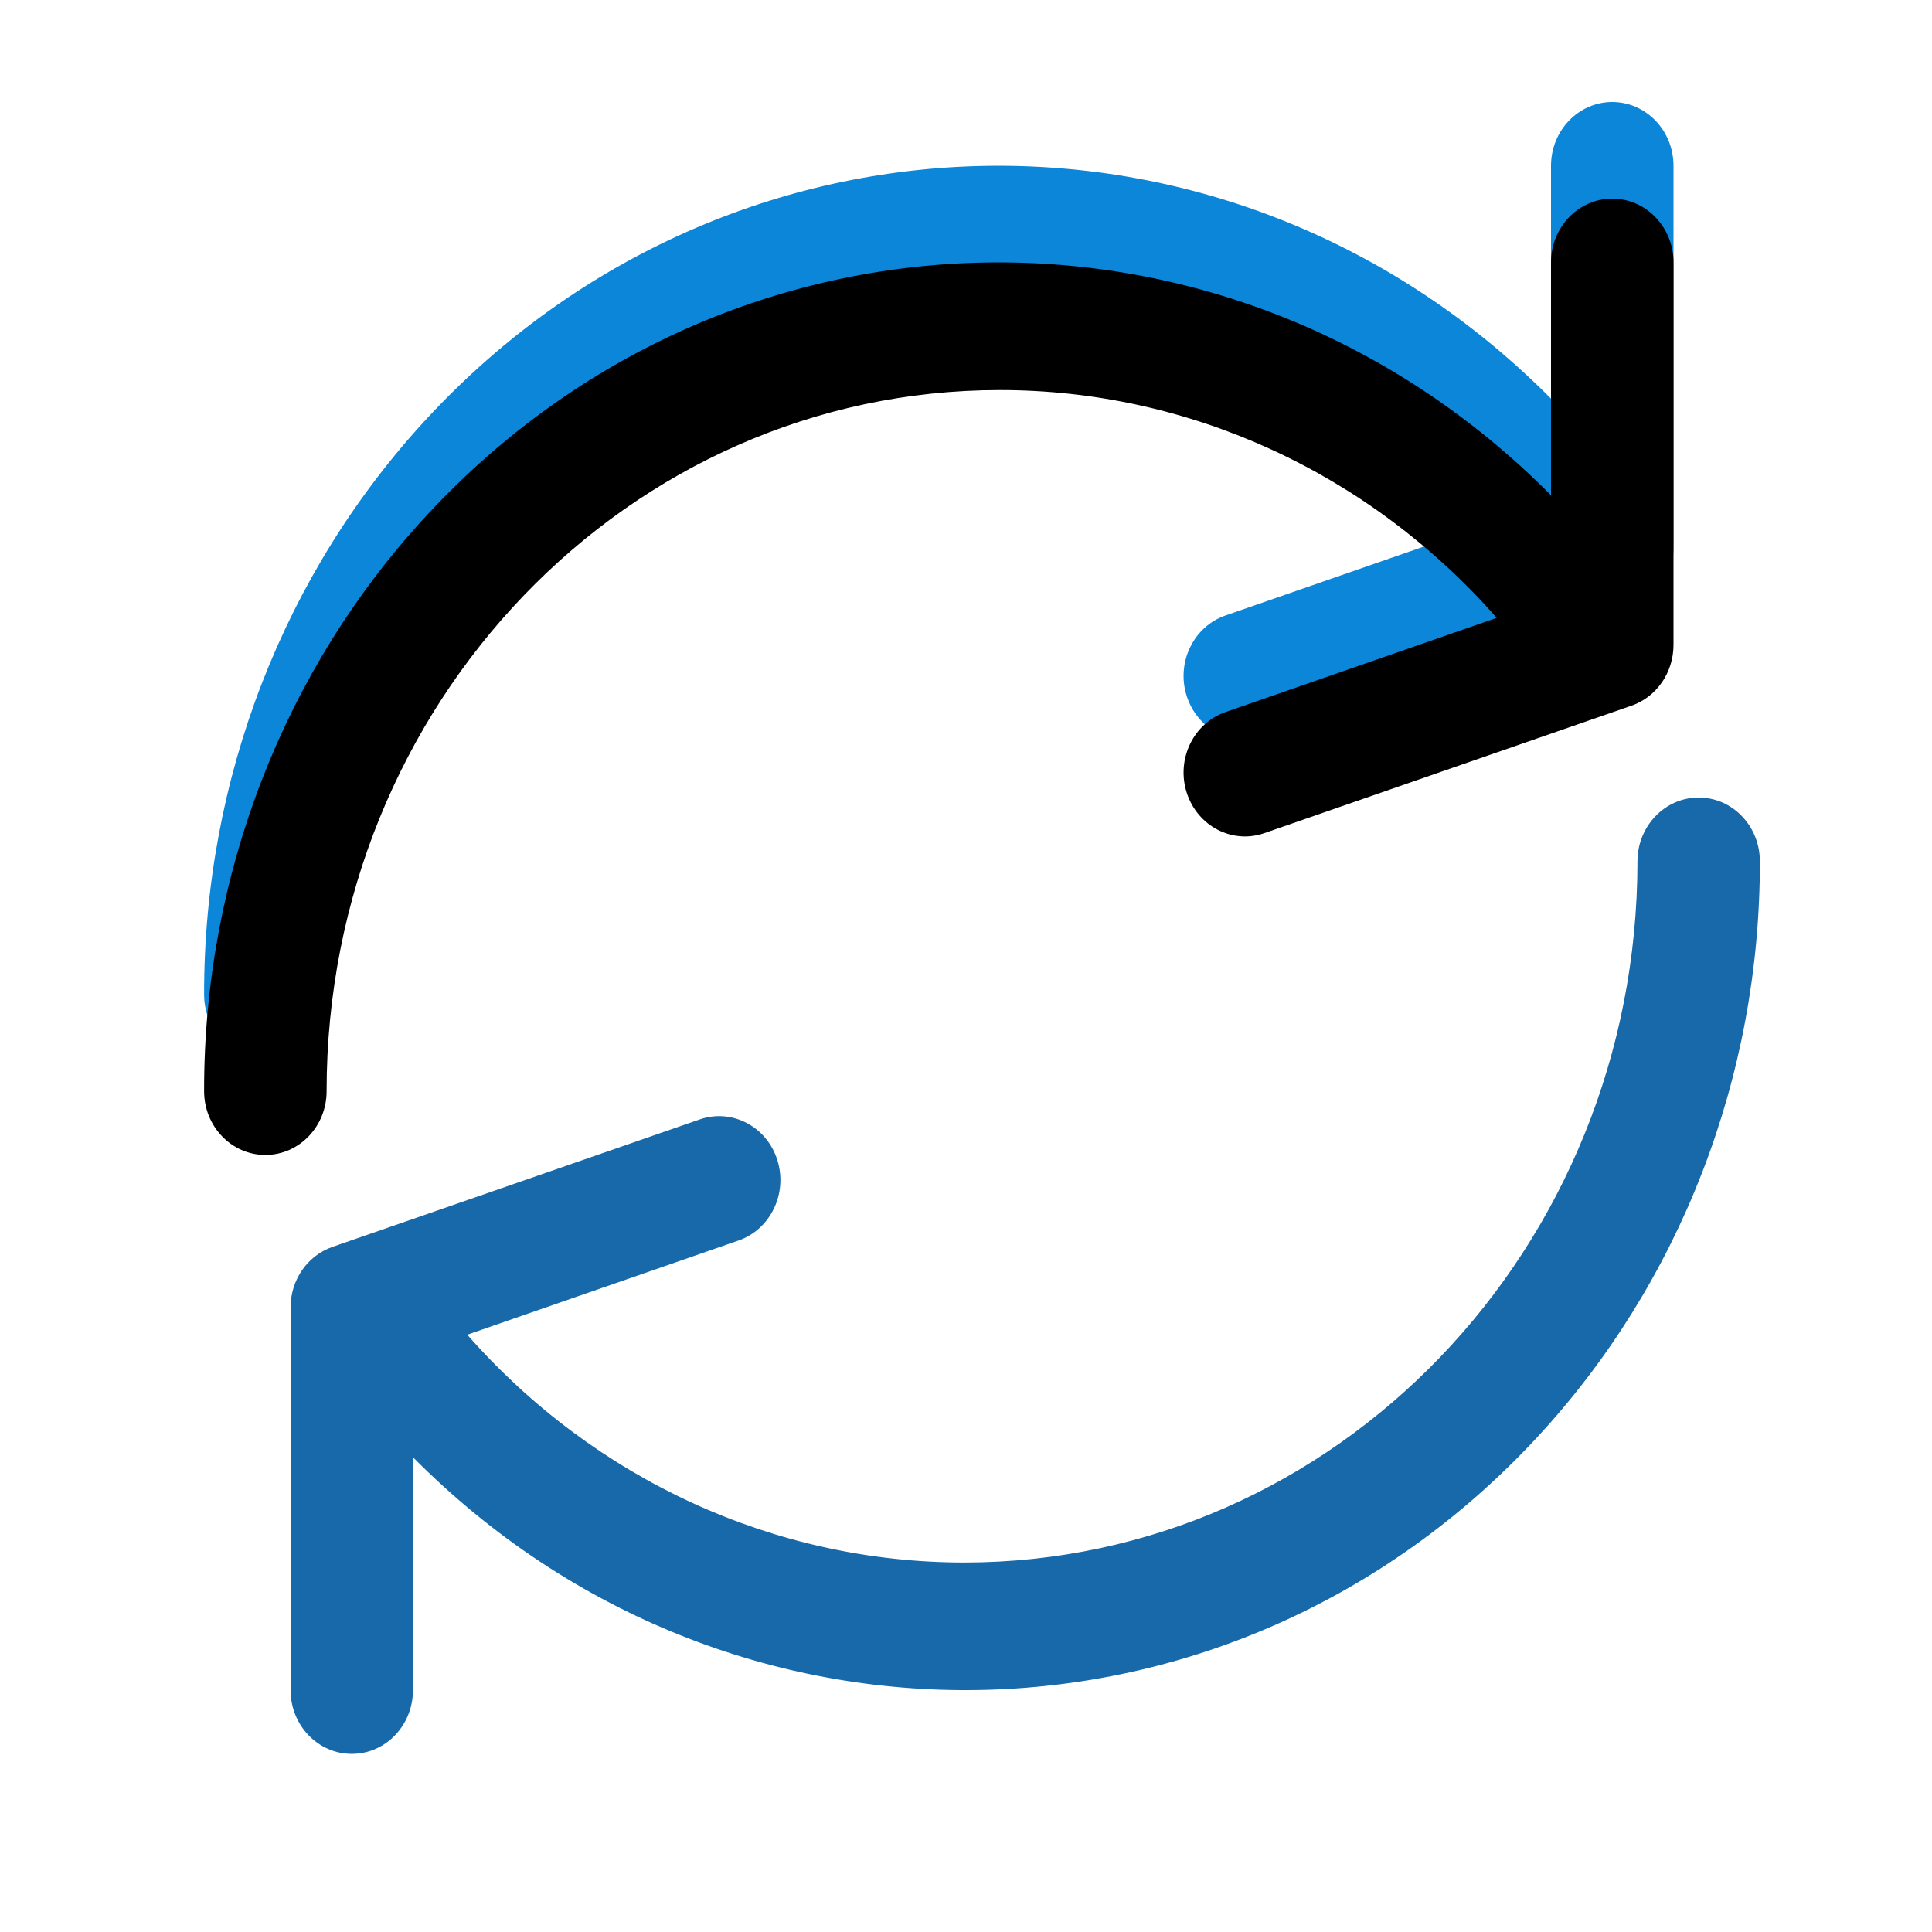 <?xml version="1.0" encoding="UTF-8"?>
<svg width="20px" height="20px" viewBox="0 0 20 20" version="1.1" xmlns="http://www.w3.org/2000/svg" xmlns:xlink="http://www.w3.org/1999/xlink">
    <!-- Generator: Sketch 55.2 (78181) - https://sketchapp.com -->
    <title>refresh</title>
    <desc>Created with Sketch.</desc>
    <defs>
        <path d="M14.69,0.056 C14.34,0.056 14.056,0.352 14.056,0.716 L14.056,3.127 C10.793,-0.162 5.587,-0.075 2.428,3.323 C0.939,4.925 0.109,7.067 0.113,9.296 C0.113,9.661 0.397,9.956 0.747,9.956 C1.097,9.956 1.381,9.661 1.381,9.296 C1.381,5.287 4.503,2.037 8.353,2.038 C10.309,2.038 12.174,2.894 13.494,4.396 L10.687,5.371 C10.354,5.486 10.174,5.86 10.285,6.206 C10.396,6.552 10.755,6.74 11.087,6.625 L14.89,5.305 C15.15,5.214 15.324,4.961 15.324,4.676 L15.324,0.716 C15.324,0.352 15.04,0.056 14.69,0.056 Z" id="path-1"></path>
        <filter x="-13.1%" y="-20.2%" width="126.3%" height="140.4%" filterUnits="objectBoundingBox" id="filter-2">
            <feGaussianBlur stdDeviation="1.5" in="SourceAlpha" result="shadowBlurInner1"></feGaussianBlur>
            <feOffset dx="0" dy="1" in="shadowBlurInner1" result="shadowOffsetInner1"></feOffset>
            <feComposite in="shadowOffsetInner1" in2="SourceAlpha" operator="arithmetic" k2="-1" k3="1" result="shadowInnerInner1"></feComposite>
            <feColorMatrix values="0 0 0 0 0   0 0 0 0 0   0 0 0 0 0  0 0 0 0.5 0" type="matrix" in="shadowInnerInner1"></feColorMatrix>
        </filter>
    </defs>
    <g id="refresh" stroke="none" stroke-width="1" fill="none" fill-rule="evenodd">
        <g id="refresh-2" transform="translate(2, 1)" fill-rule="nonzero">
            <g id="refresh">
                <g id="Path">
                    <use fill="#0C86D9" xlink:href="#path-1"></use>
                    <use fill="black" fill-opacity="1" filter="url(#filter-2)" xlink:href="#path-1"></use>
                </g>
                <path d="M15.585,7.256 C15.235,7.256 14.951,7.552 14.951,7.916 C14.95,11.926 11.828,15.176 7.978,15.175 C6.022,15.174 4.157,14.319 2.837,12.817 L5.644,11.842 C5.977,11.727 6.157,11.353 6.046,11.006 C5.936,10.66 5.576,10.473 5.244,10.588 L1.441,11.908 C1.182,11.998 1.007,12.251 1.008,12.536 L1.008,16.496 C1.008,16.861 1.292,17.156 1.642,17.156 C1.992,17.156 2.275,16.861 2.275,16.496 L2.275,14.085 C5.538,17.375 10.744,17.287 13.903,13.889 C15.392,12.288 16.222,10.145 16.218,7.916 C16.218,7.552 15.935,7.256 15.585,7.256 Z" id="Path" fill="#1769AA"></path>
            </g>
        </g>
    </g>
</svg>